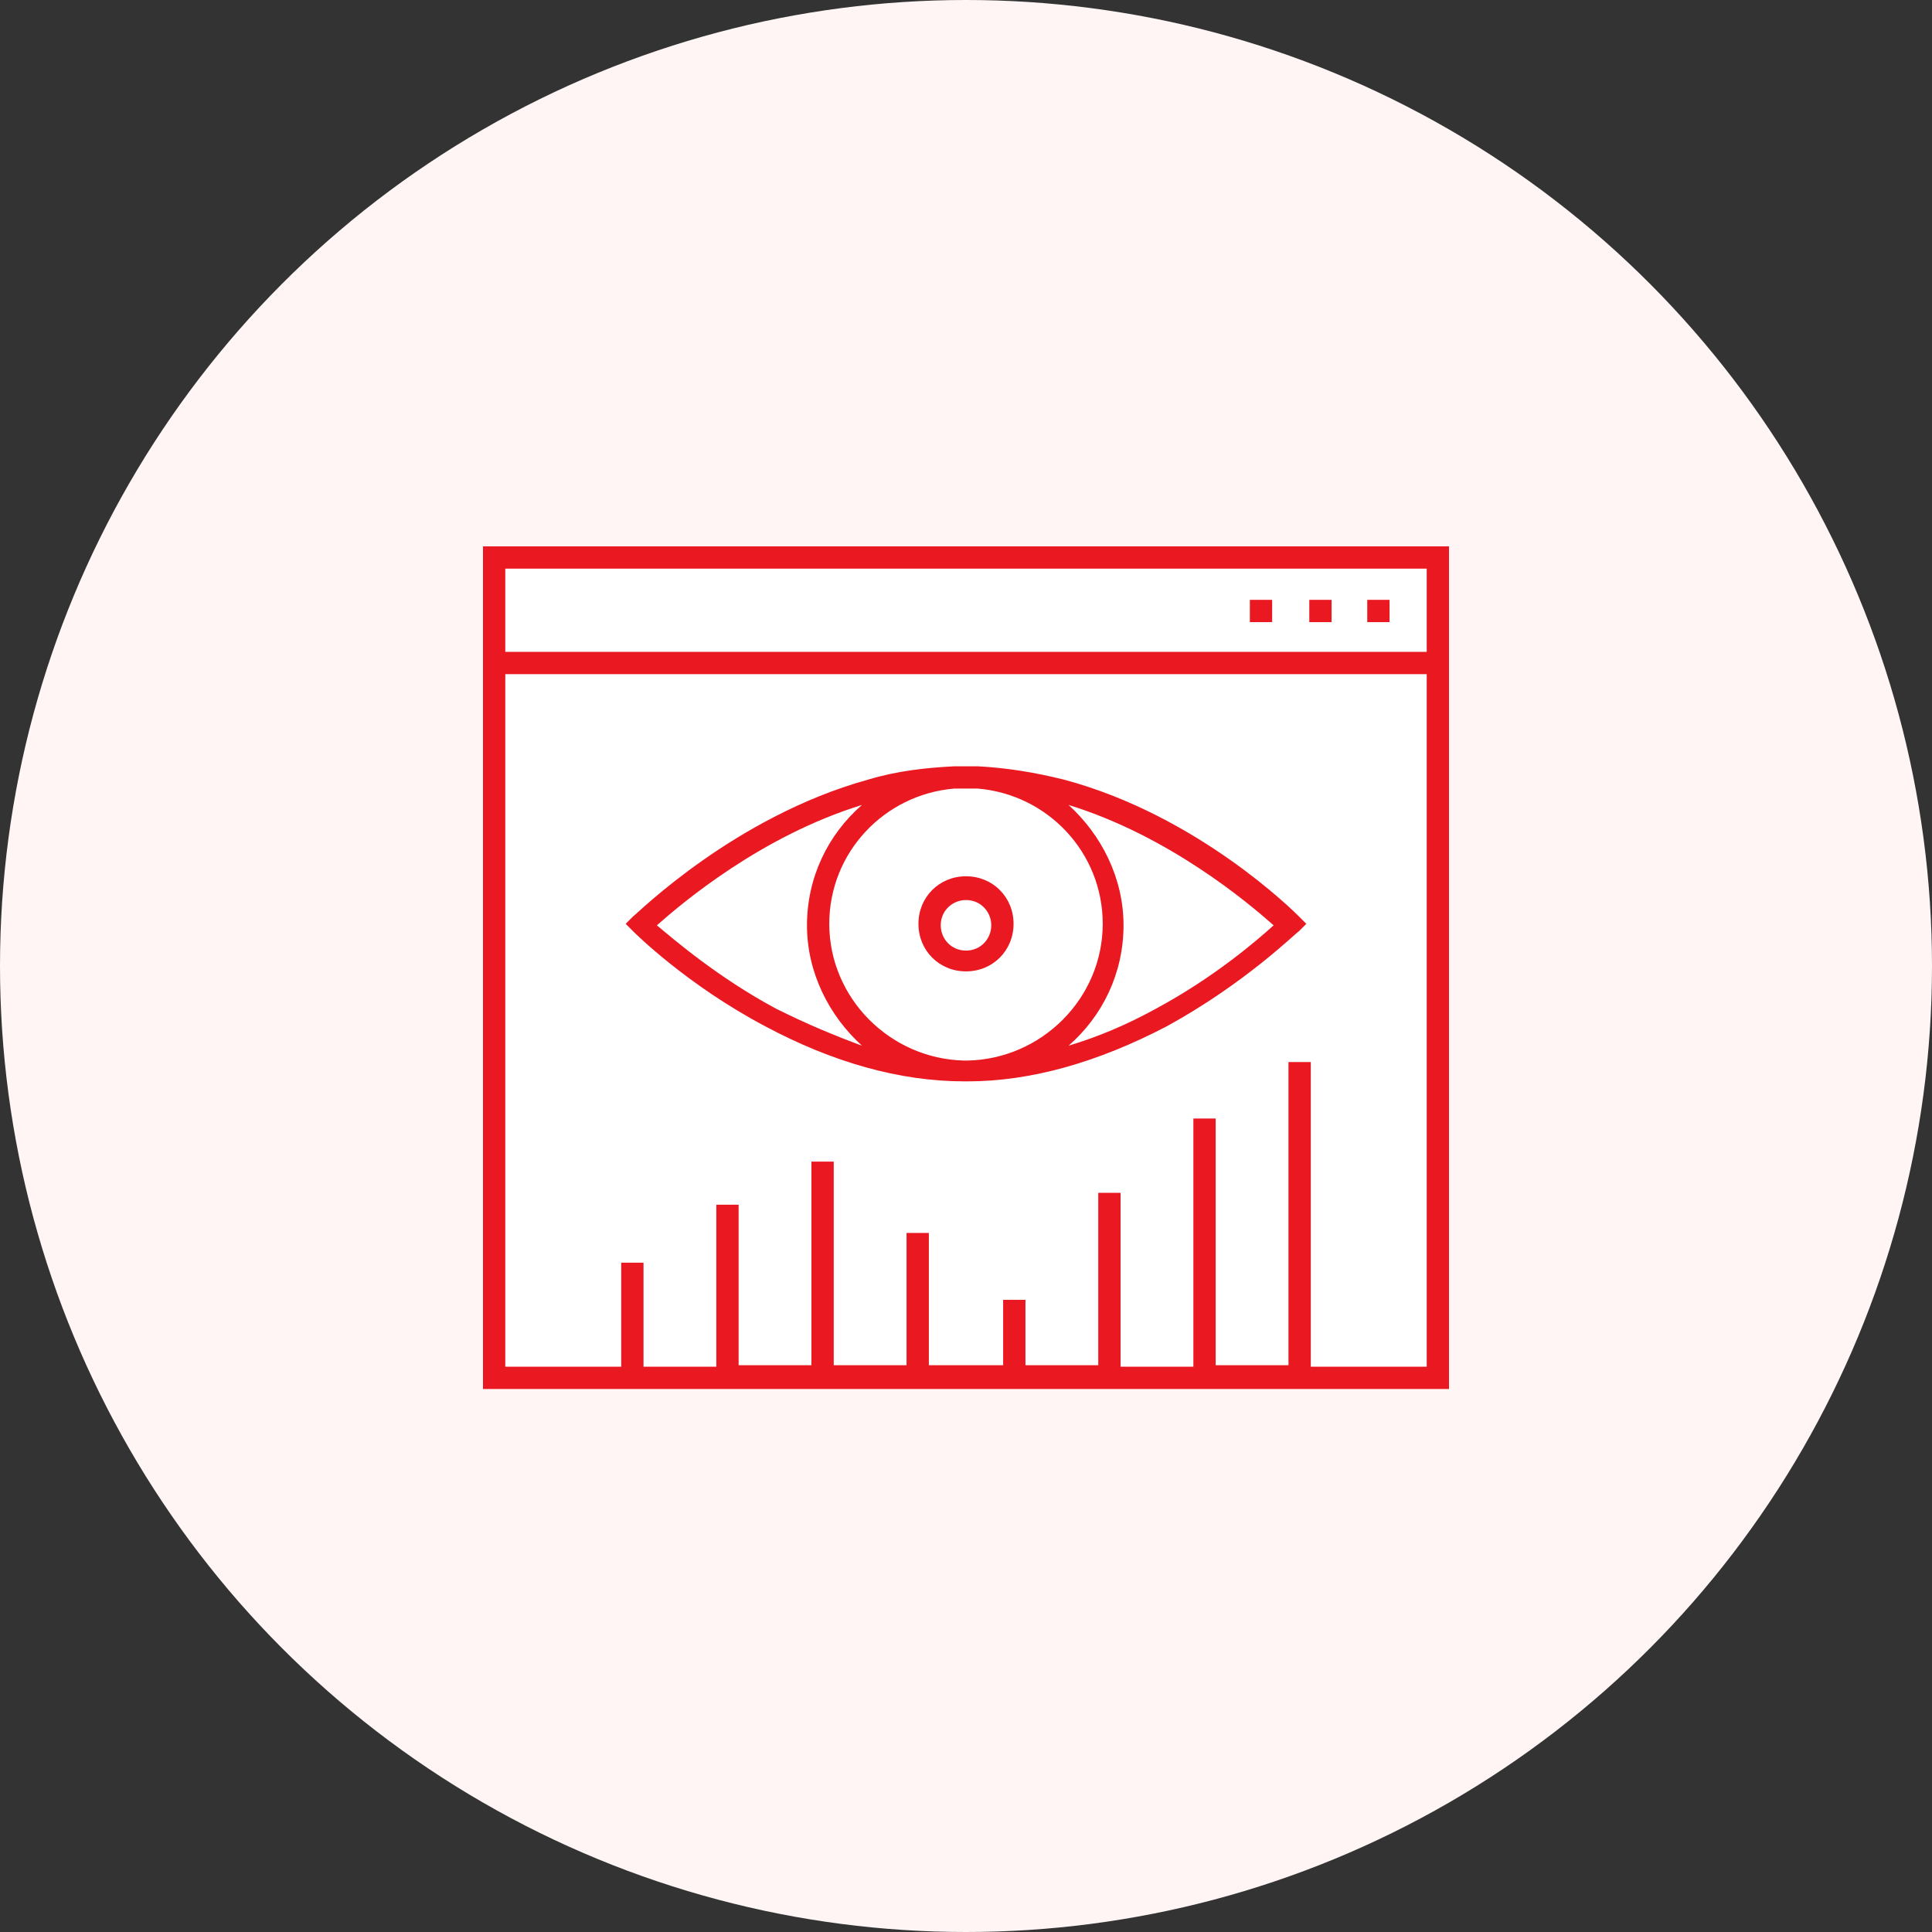 <?xml version="1.0" encoding="UTF-8"?>
<svg width="192px" height="192px" viewBox="0 0 192 192" version="1.1" xmlns="http://www.w3.org/2000/svg" xmlns:xlink="http://www.w3.org/1999/xlink">
    <rect x="0" y="0" width="192" height="192" fill="#333333" stroke="none"/>
    <!-- Generator: sketchtool 53.2 (72643) - https://sketchapp.com -->
    <title>1715EC5A-2E0B-4AEA-8B94-3EEF1D2E0748</title>
    <desc>Created with sketchtool.</desc>
    <g id="Page-1" stroke="none" stroke-width="1" fill="none" fill-rule="evenodd">
        <g id="TCG-LP" transform="translate(-480, -920)">
            <g id="Factoids" transform="translate(160, 816)">
                <g id="Group-11" transform="translate(0, 104)">
                    <g id="Group-7" transform="translate(288, 0)">
                        <g id="icon2" transform="translate(32, 0)">
                            <circle id="Oval" fill="#FFF5F5" fill-rule="nonzero" cx="96" cy="96" r="96"></circle>
                            <polygon id="Path" fill="#FFFFFF" points="48 54.295 48 138.037 144 138.037 144 54.295"></polygon>
                            <g id="Group" transform="translate(48, 54)" fill="#EA1821" fill-rule="nonzero">
                                <path d="M0,0.295 L0,84.037 L96,84.037 L96,0.295 L0,0.295 Z M93.785,2.511 L93.785,10.782 L2.215,10.782 L2.215,2.511 L93.785,2.511 Z M82.265,81.674 L82.265,51.545 L80.049,51.545 L80.049,81.674 L72.812,81.674 L72.812,57.157 L70.597,57.157 L70.597,81.822 L63.36,81.822 L63.36,64.542 L61.145,64.542 L61.145,81.674 L53.908,81.674 L53.908,75.175 L51.692,75.175 L51.692,81.674 L44.308,81.674 L44.308,68.529 L42.092,68.529 L42.092,81.674 L34.855,81.674 L34.855,61.44 L32.64,61.44 L32.64,81.674 L25.403,81.674 L25.403,65.723 L23.188,65.723 L23.188,81.822 L15.951,81.822 L15.951,71.483 L13.735,71.483 L13.735,81.822 L2.215,81.822 L2.215,12.997 L93.785,12.997 L93.785,81.822 L82.265,81.822 L82.265,81.674 Z" id="Shape"></path>
                                <rect id="Rectangle" x="87.877" y="5.612" width="2.215" height="2.215"></rect>
                                <rect id="Rectangle" x="82.117" y="5.612" width="2.215" height="2.215"></rect>
                                <rect id="Rectangle" x="76.209" y="5.612" width="2.215" height="2.215"></rect>
                                <path d="M57.748,23.483 C54.794,22.745 51.988,22.302 49.182,22.154 C48.738,22.154 48.443,22.154 48,22.154 C47.557,22.154 47.262,22.154 46.818,22.154 C44.012,22.302 41.206,22.597 38.252,23.483 C24.96,27.175 15.36,36.775 14.917,37.071 L14.178,37.809 L14.917,38.548 C15.065,38.695 20.234,43.865 28.062,48 C34.708,51.545 41.354,53.465 47.852,53.465 C47.852,53.465 48,53.465 48,53.465 C48,53.465 48.148,53.465 48.148,53.465 C54.498,53.465 61.145,51.545 67.938,48 C75.766,43.717 80.788,38.695 81.083,38.548 L81.822,37.809 L81.083,37.071 C80.64,36.628 71.04,27.028 57.748,23.483 Z M48.148,51.397 C48.148,51.397 48,51.397 48,51.397 C48,51.397 47.852,51.397 47.852,51.397 C40.468,51.249 34.412,45.194 34.412,37.809 C34.412,30.72 39.877,24.96 46.818,24.369 C47.557,24.369 48.443,24.369 49.182,24.369 C56.123,24.96 61.588,30.72 61.588,37.809 C61.588,45.194 55.532,51.249 48.148,51.397 Z M29.095,46.228 C23.335,43.126 19.052,39.434 17.28,37.957 C19.791,35.742 27.618,29.095 37.662,25.994 C34.265,28.948 32.197,33.231 32.197,37.957 C32.197,42.683 34.412,46.966 37.662,49.92 C34.855,48.886 32.049,47.705 29.095,46.228 Z M66.905,46.228 C63.951,47.852 61.145,49.034 58.191,49.92 C61.588,46.966 63.655,42.683 63.655,37.957 C63.655,33.231 61.44,28.948 58.191,25.994 C68.234,29.095 76.062,35.742 78.572,37.957 C76.948,39.434 72.665,43.126 66.905,46.228 Z" id="Shape"></path>
                                <path d="M48,33.083 C45.342,33.083 43.274,35.151 43.274,37.809 C43.274,40.468 45.342,42.535 48,42.535 C50.658,42.535 52.726,40.468 52.726,37.809 C52.726,35.151 50.658,33.083 48,33.083 Z M48,40.468 C46.523,40.468 45.489,39.286 45.489,37.957 C45.489,36.48 46.671,35.446 48,35.446 C49.477,35.446 50.511,36.628 50.511,37.957 C50.511,39.286 49.477,40.468 48,40.468 Z" id="Shape"></path>
                            </g>
                        </g>
                    </g>
                </g>
            </g>
        </g>
    </g>
</svg>